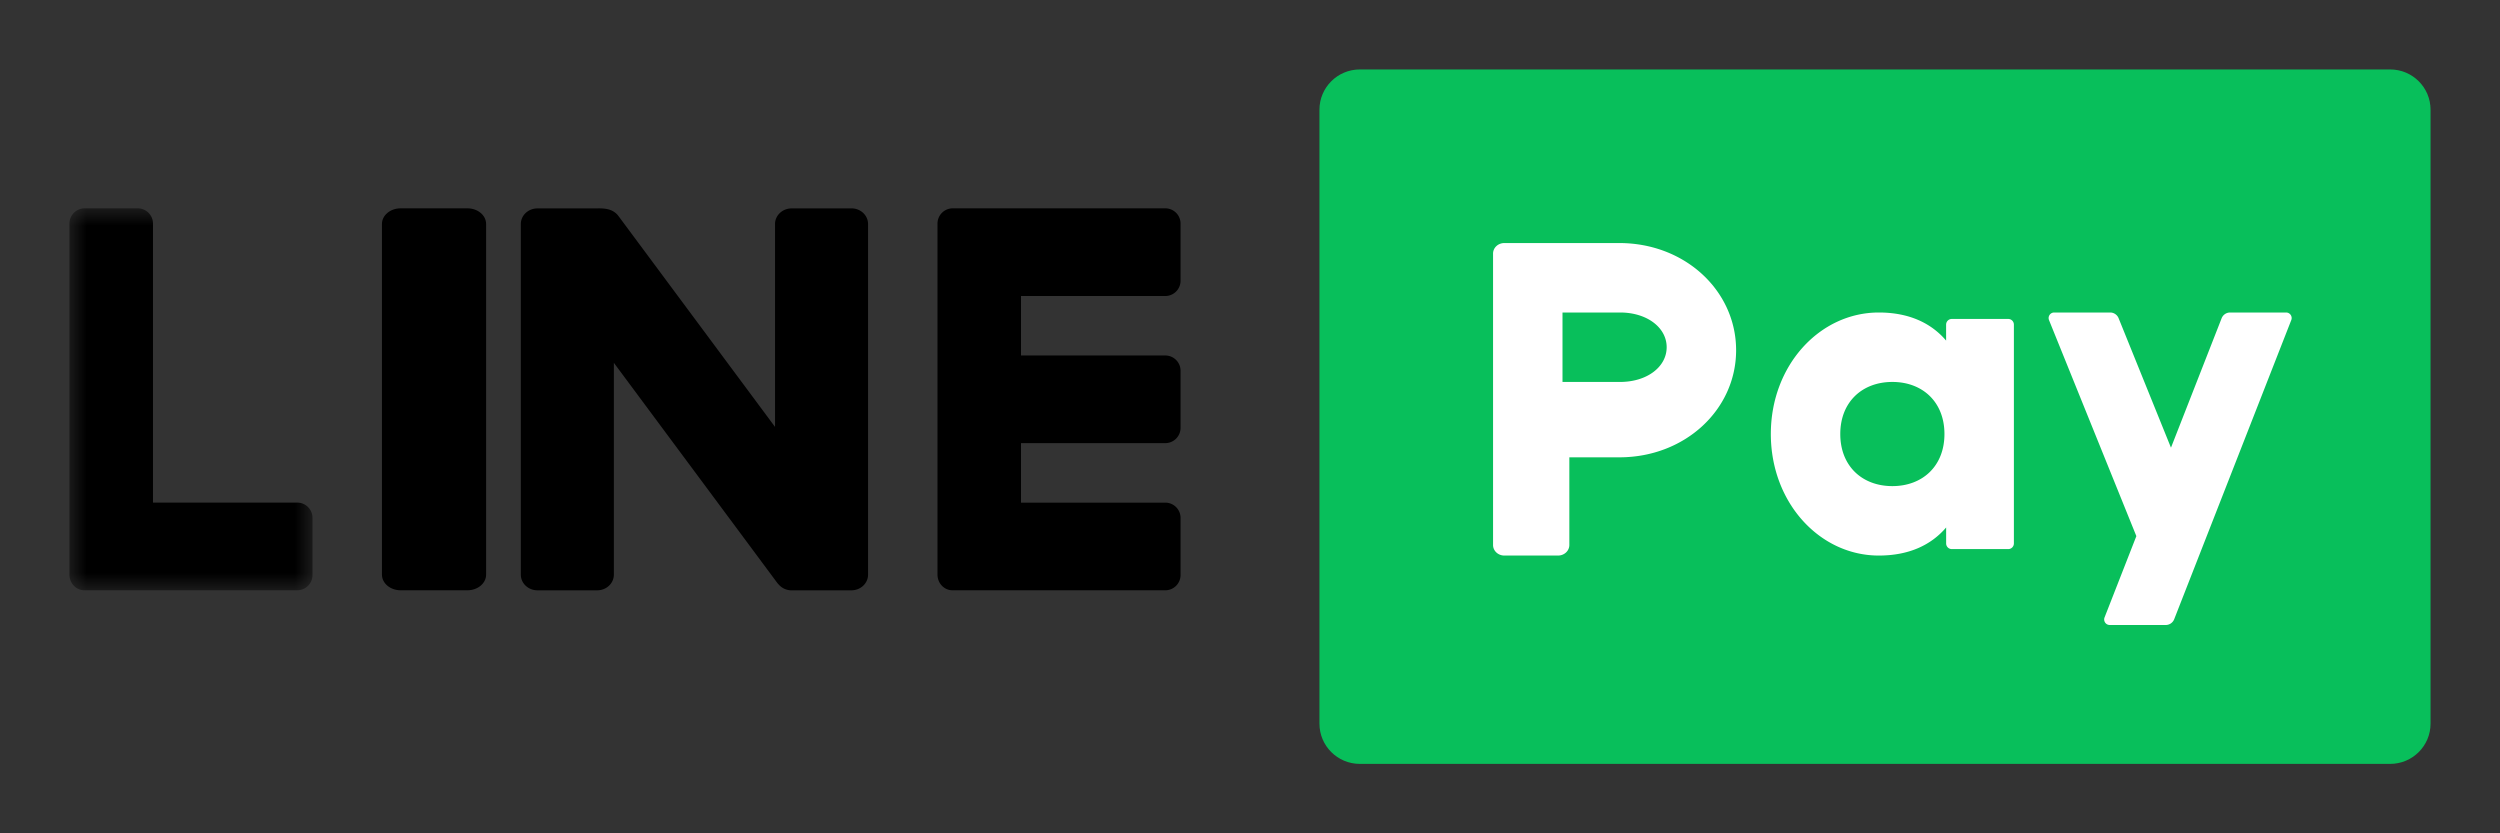 <svg width="72" height="24" viewBox="0 0 72 24" xmlns="http://www.w3.org/2000/svg" xmlns:xlink="http://www.w3.org/1999/xlink">
    <rect x="0" y="0" width="72" height="24" fill="#333333" stroke="none"/>
    <defs>
        <path id="a" d="M0 0h7v11H0z"/>
    </defs>
    <g fill="none" fill-rule="evenodd">
        <path d="M0 0h72v24H0z"/>
        <path d="M13.464 6h-1.928c-.296 0-.536.202-.536.45v10.1c0 .248.24.45.536.45h1.928c.296 0 .536-.202.536-.45V6.45c0-.248-.24-.45-.536-.45" fill="#000"/>
        <g transform="translate(2 6)">
            <mask id="b" fill="#fff">
                <use xlink:href="#a"/>
            </mask>
            <path d="M6.57 8.475H2.406V.451A.44.44 0 0 0 1.975 0H.43A.44.44 0 0 0 0 .45v10.1c0 .248.192.45.43.45h6.14a.44.44 0 0 0 .43-.45V8.925a.44.44 0 0 0-.43-.45" fill="#000" mask="url(#b)"/>
        </g>
        <path d="M33.57 8.525a.44.44 0 0 0 .43-.451V6.45A.44.44 0 0 0 33.57 6h-6.14a.44.44 0 0 0-.43.45v10.1c0 .248.192.45.43.45h6.14a.44.44 0 0 0 .43-.45v-1.624a.44.44 0 0 0-.43-.45h-4.165v-1.714h4.166a.44.44 0 0 0 .429-.45v-1.624a.44.44 0 0 0-.43-.45h-4.165V8.525h4.166zM24.522 6.002h-1.723c-.264 0-.478.202-.478.45v5.843l-4.508-6.072c-.128-.172-.319-.221-.53-.221-.027-.004-.054 0-.082 0h-1.723c-.264 0-.478.202-.478.45V16.55c0 .25.214.451.478.451h1.723c.264 0 .478-.202.478-.45v-6.102l4.7 6.33a.559.559 0 0 0 .055.063c.081.09.199.15.331.159h1.757c.264 0 .478-.202.478-.45V6.452c0-.25-.214-.451-.478-.451" fill="#000"/>
        <path d="M68.836 22H39.164C38.52 22 38 21.48 38 20.84V3.16c0-.64.521-1.16 1.164-1.16h29.672C69.48 2 70 2.52 70 3.16v17.68c0 .64-.52 1.16-1.164 1.16" fill="#08BF5B"/>
        <path d="M48 10c0-.567-.568-1-1.342-1H45v2h1.658c.774 0 1.342-.433 1.342-1m2 .086c0 1.71-1.469 3.085-3.363 3.085h-1.44v2.526c0 .167-.146.303-.324.303h-1.55c-.178 0-.323-.136-.323-.303V7.303c0-.167.145-.303.323-.303h3.314C48.531 7 50 8.376 50 10.086M56 12.5c0-.922-.63-1.5-1.5-1.5s-1.5.578-1.5 1.5.63 1.5 1.5 1.5 1.5-.578 1.5-1.5m2-3.15v6.3c0 .09-.072.164-.161.164h-1.63a.163.163 0 0 1-.16-.164v-.459c-.43.504-1.068.809-1.94.809C52.406 16 51 14.475 51 12.5S52.405 9 54.11 9c.871 0 1.509.305 1.938.809V9.35c0-.09.073-.164.162-.164h1.629c.089 0 .161.073.161.164M63.982 9.168l-1.458 3.725-1.508-3.728A.262.262 0 0 0 60.774 9h-1.617a.16.16 0 0 0-.145.22l2.515 6.22-.916 2.342a.16.16 0 0 0 .146.218h1.617a.262.262 0 0 0 .243-.167l3.372-8.615A.16.16 0 0 0 65.843 9h-1.618a.262.262 0 0 0-.243.168" fill="#FFF"/>
    </g>
</svg>
